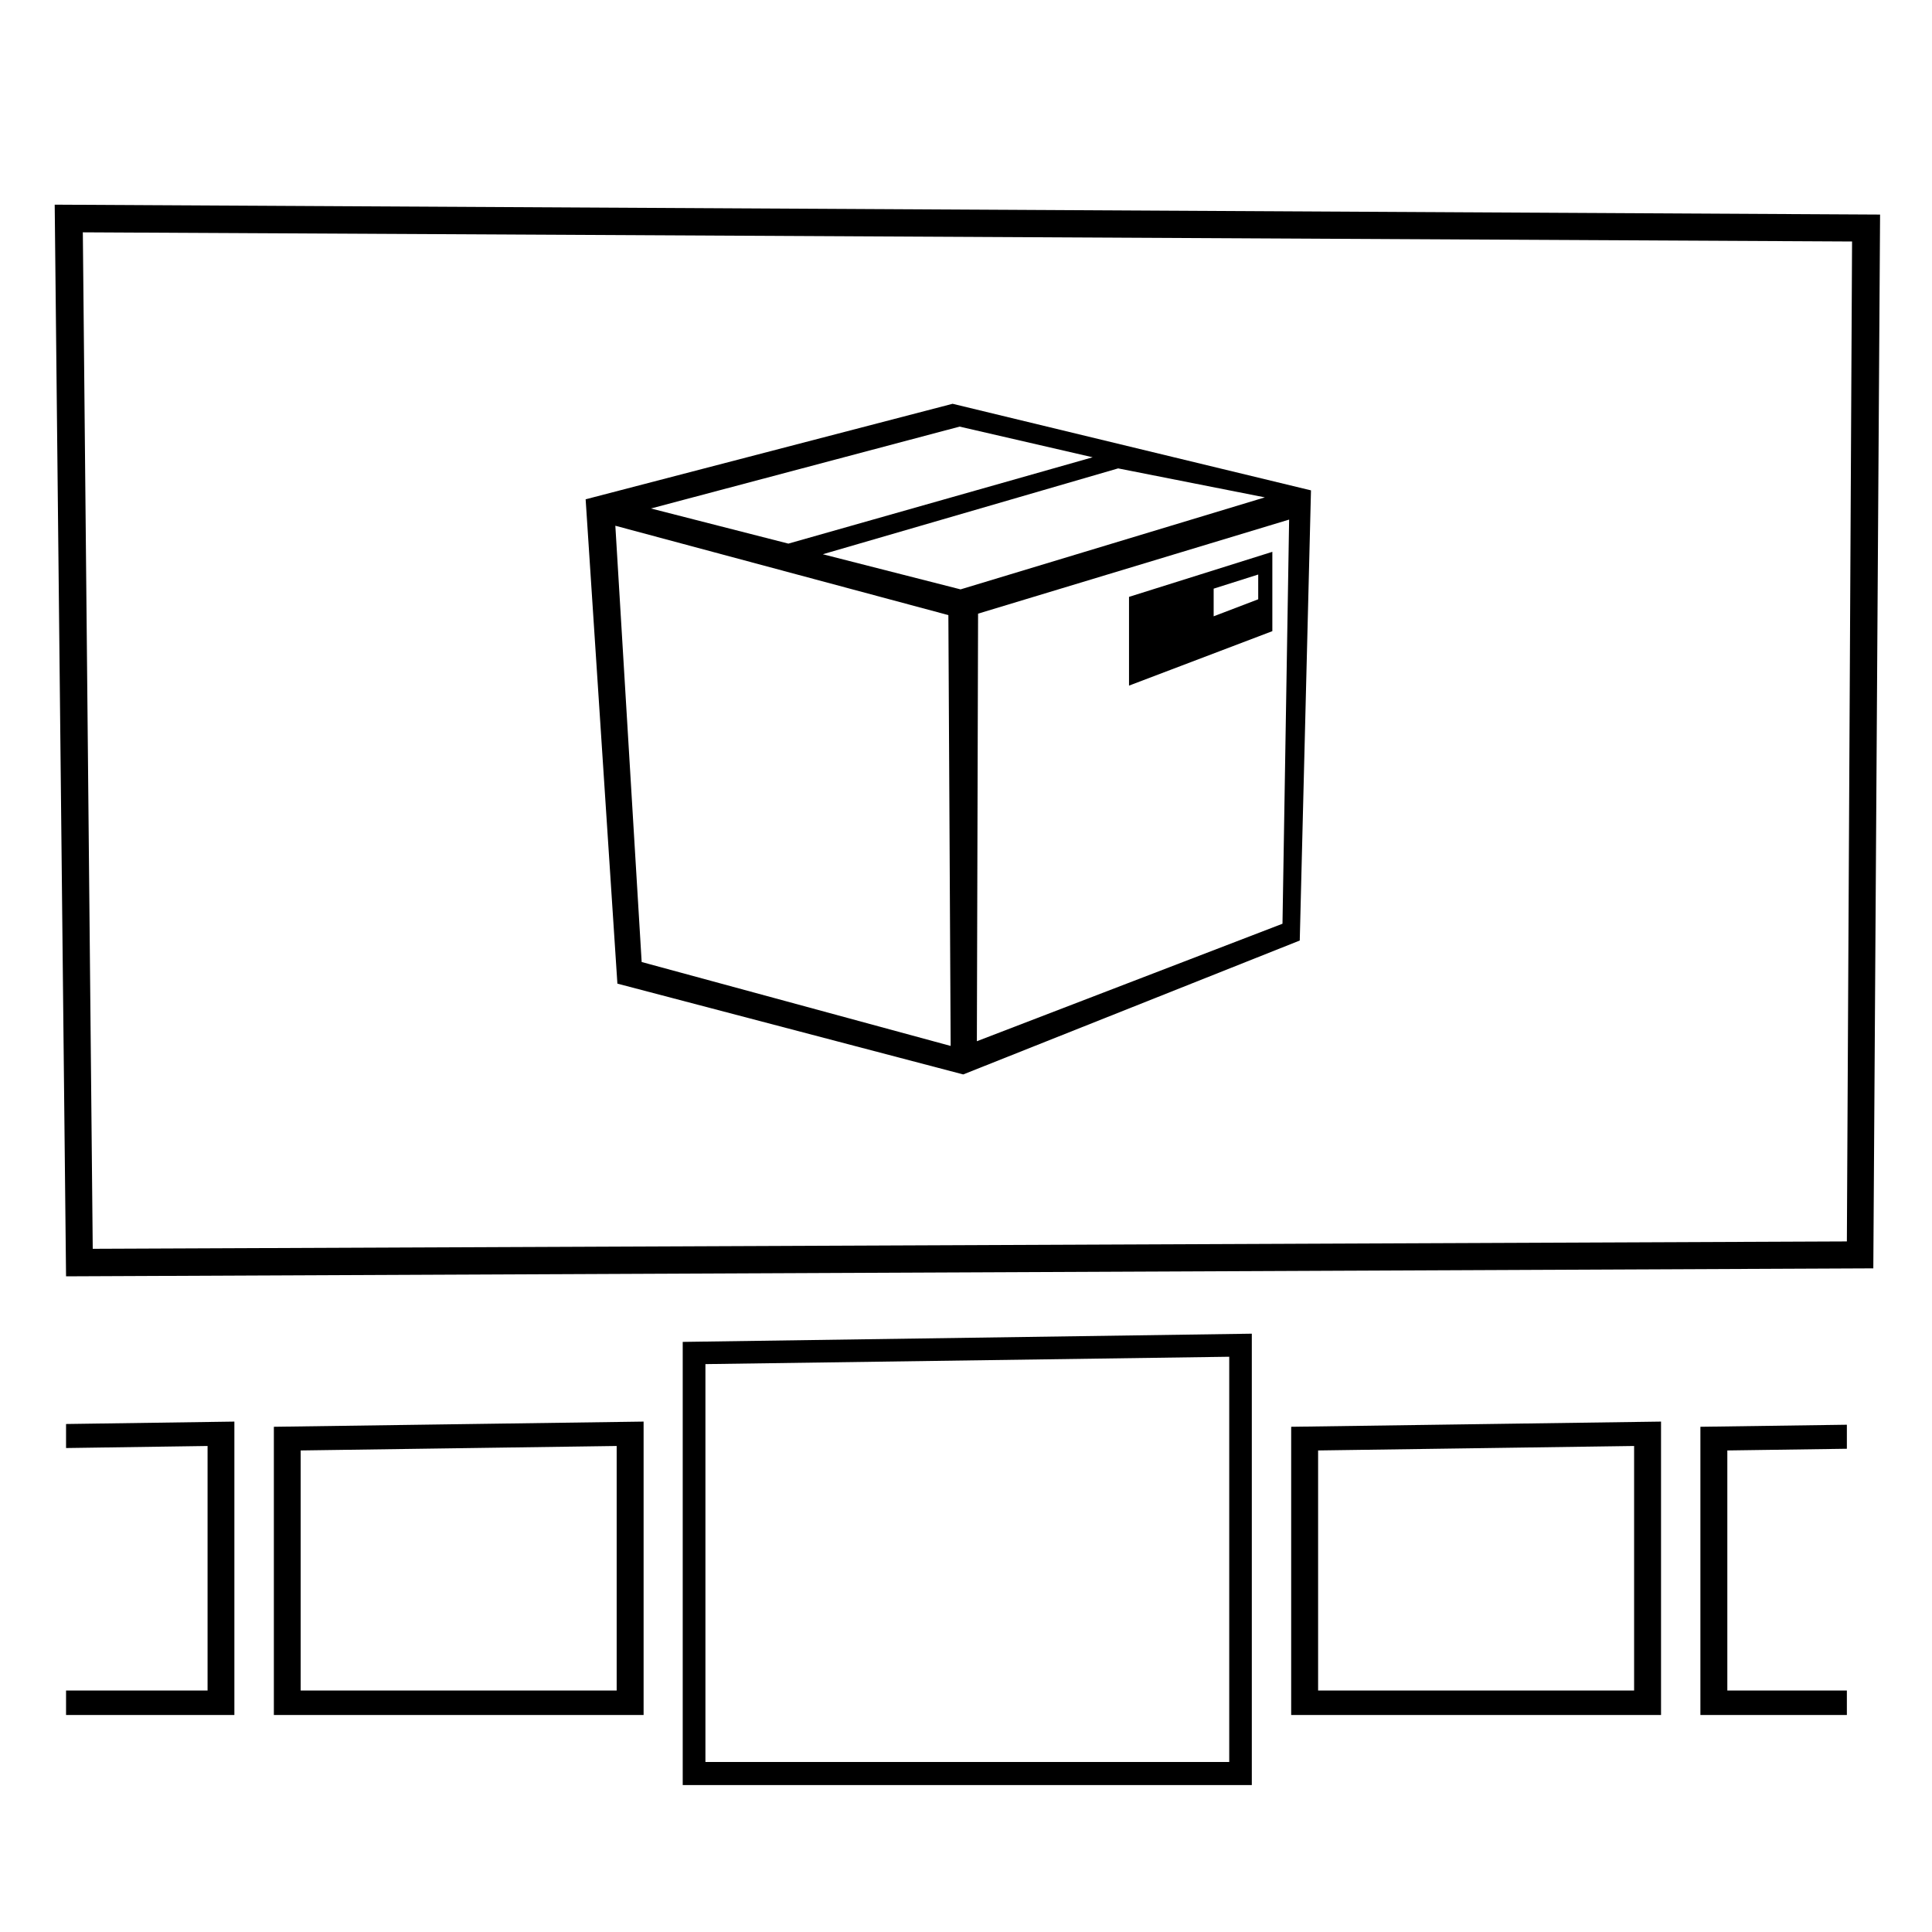 <?xml version="1.0" encoding="UTF-8" standalone="no"?>
<svg
   width="16"
   height="16"
   fill="currentColor"
   class="bi bi-1-circle"
   viewBox="0 0 16 16"
   version="1.1"
   id="svg4"
   sodipodi:docname="1-featured.svg"
   inkscape:version="1.1 (c68e22c387, 2021-05-23)"
   xmlns:inkscape="http://www.inkscape.org/namespaces/inkscape"
   xmlns:sodipodi="http://sodipodi.sourceforge.net/DTD/sodipodi-0.dtd"
   xmlns="http://www.w3.org/2000/svg"
   xmlns:svg="http://www.w3.org/2000/svg">
  <defs
     id="defs8" />
  <sodipodi:namedview
     id="namedview6"
     pagecolor="#ffffff"
     bordercolor="#666666"
     borderopacity="1.0"
     inkscape:pageshadow="2"
     inkscape:pageopacity="0.0"
     inkscape:pagecheckerboard="0"
     showgrid="false"
     inkscape:zoom="22.627417"
     inkscape:cx="2.1876116"
     inkscape:cy="11.799844"
     inkscape:window-width="1920"
     inkscape:window-height="974"
     inkscape:window-x="-11"
     inkscape:window-y="-11"
     inkscape:window-maximized="1"
     inkscape:current-layer="svg4" />
  <path
     id="path934"
     style="fill:#000000;stroke:none;stroke-width:1px;stroke-linecap:butt;stroke-linejoin:miter;stroke-opacity:1"
     d="M 0.453 1.695 L 0.547 10.57 L 15.514 10.504 L 15.57 1.777 L 0.453 1.695 z M 0.686 1.924 L 15.338 2 L 15.295 10.281 L 0.768 10.342 L 0.686 1.924 z M 7.889 3.344 L 4.85 4.135 L 5.113 8.146 L 7.977 8.898 L 10.764 7.789 L 10.857 4.061 L 7.889 3.344 z M 7.947 3.533 L 9.049 3.787 L 6.529 4.502 L 5.391 4.211 L 7.947 3.533 z M 9.26 3.879 L 10.475 4.119 L 7.955 4.881 L 6.814 4.59 L 9.26 3.879 z M 10.676 4.303 L 10.621 7.65 L 8.09 8.623 L 8.1 5.082 L 10.676 4.303 z M 5.096 4.354 L 7.854 5.094 L 7.873 8.662 L 5.314 7.967 L 5.096 4.354 z M 10.537 4.57 L 9.35 4.943 L 9.35 5.678 L 10.537 5.227 L 10.537 4.57 z M 10.42 4.758 L 10.42 4.963 L 10.051 5.104 L 10.051 4.875 L 10.42 4.758 z M 10.367 11.045 L 5.654 11.113 L 5.654 14.783 L 10.367 14.783 L 10.367 11.045 z M 10.18 11.236 L 10.18 14.592 L 5.842 14.592 L 5.842 11.297 L 10.18 11.236 z M 1.941 11.773 L 0.547 11.793 L 0.547 11.992 L 1.719 11.975 L 1.719 14 L 0.547 14 L 0.547 14.203 L 1.941 14.203 L 1.941 11.773 z M 5.33 11.773 L 2.268 11.816 L 2.268 14.203 L 5.33 14.203 L 5.33 11.773 z M 13.756 11.773 L 10.693 11.816 L 10.693 14.203 L 13.756 14.203 L 13.756 11.773 z M 15.295 11.799 L 14.082 11.816 L 14.082 14.203 L 15.295 14.203 L 15.295 14 L 14.305 14 L 14.305 12.012 L 15.295 11.998 L 15.295 11.799 z M 5.107 11.975 L 5.107 14 L 2.49 14 L 2.49 12.012 L 5.107 11.975 z M 13.533 11.975 L 13.533 14 L 10.916 14 L 10.916 12.012 L 13.533 11.975 z " />
</svg>

